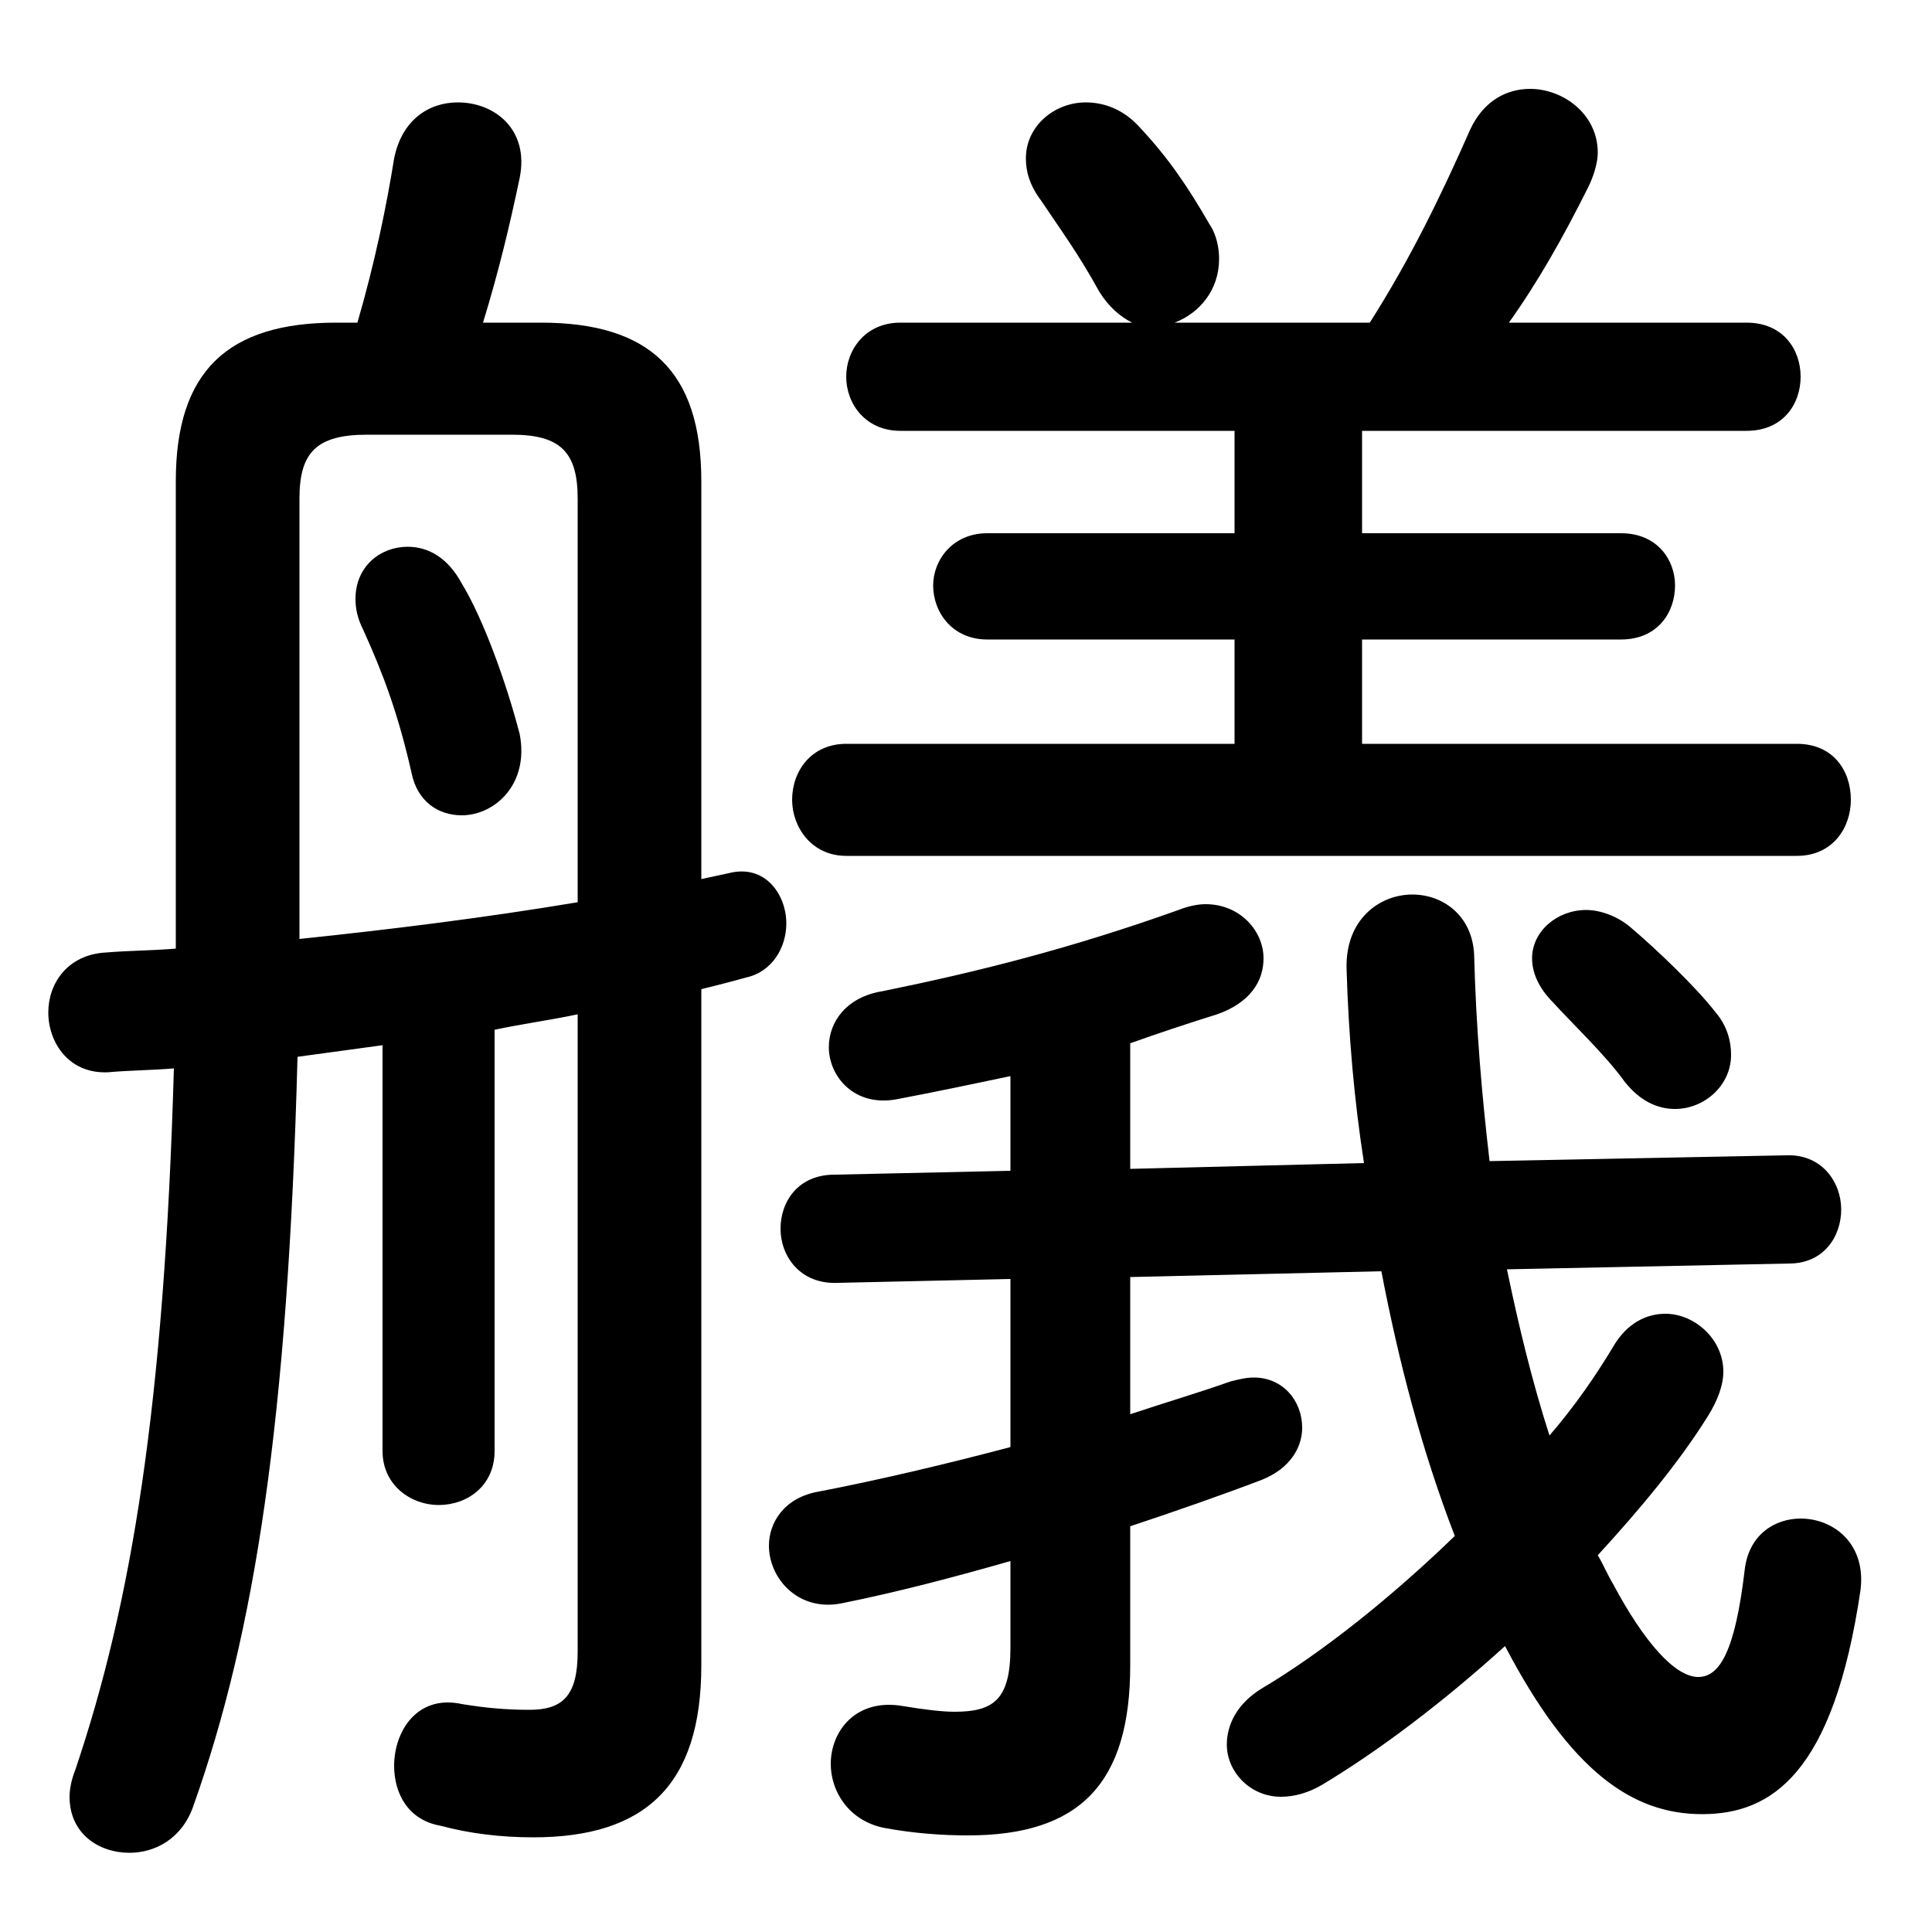 <svg xmlns="http://www.w3.org/2000/svg" viewBox="0 -44.0 50.0 50.0">
    <rect x="0" y="-44.0" width="50.0" height="50.0" fill="#808080" stroke="none"/>
    <g transform="scale(1, -1)">
        <!-- ボディの枠 -->
        <rect x="0" y="-6.0" width="50.0" height="50.0"
            stroke="white" fill="white"/>
        <!-- グリフ座標系の原点 -->
        <circle cx="0" cy="0" r="5" fill="white"/>
        <!-- グリフのアウトライン -->
        <g style="fill:black;stroke:#000000;stroke-width:0;stroke-linecap:round;stroke-linejoin:round;">
        <path d="M 26.15 6.55 C 24.45 6.1 22.75 5.7 21.2 5.4 C 20.3 5.25 19.9 4.6 19.9 4.0 C 19.9 3.15 20.65 2.3 21.75 2.5 C 23.25 2.8 24.75 3.2 26.15 3.6 L 26.15 1.35 C 26.15 0.0 25.7 -0.3 24.7 -0.3 C 24.4 -0.3 23.95 -0.25 23.35 -0.15 C 22.15 0.05 21.5 -0.8 21.5 -1.65 C 21.5 -2.35 21.95 -3.1 22.85 -3.3 C 23.65 -3.45 24.4 -3.5 25.05 -3.5 C 27.95 -3.5 29.25 -2.15 29.25 0.9 L 29.25 4.5 C 30.45 4.9 31.6 5.3 32.65 5.7 C 33.4 6.0 33.7 6.55 33.7 7.05 C 33.7 7.75 33.2 8.35 32.45 8.35 C 32.25 8.35 32.05 8.3 31.85 8.25 C 31.0 7.95 30.15 7.7 29.25 7.4 L 29.25 10.95 L 35.75 11.1 C 36.2 8.75 36.8 6.45 37.65 4.25 C 36.05 2.7 34.25 1.25 32.65 0.3 C 32.0 -0.1 31.75 -0.65 31.75 -1.15 C 31.75 -1.85 32.35 -2.5 33.15 -2.5 C 33.5 -2.5 33.85 -2.4 34.2 -2.2 C 35.7 -1.3 37.35 -0.05 38.95 1.4 C 40.65 -1.85 42.25 -2.95 44.05 -2.95 C 45.85 -2.95 47.45 -1.9 48.15 2.85 C 48.3 4.05 47.45 4.7 46.6 4.7 C 45.95 4.7 45.25 4.3 45.15 3.35 C 44.9 1.25 44.5 0.6 43.95 0.6 C 43.35 0.6 42.55 1.5 41.75 3.0 C 41.6 3.25 41.5 3.5 41.35 3.75 C 42.45 4.95 43.45 6.15 44.2 7.35 C 44.45 7.75 44.6 8.15 44.6 8.5 C 44.6 9.35 43.85 10.0 43.1 10.0 C 42.6 10.0 42.1 9.75 41.75 9.15 C 41.3 8.4 40.75 7.6 40.1 6.85 C 39.65 8.25 39.3 9.7 39.0 11.15 L 46.3 11.3 C 47.2 11.3 47.65 12.0 47.65 12.7 C 47.65 13.4 47.15 14.15 46.2 14.1 L 38.55 13.95 C 38.35 15.65 38.2 17.4 38.15 19.3 C 38.1 20.3 37.35 20.85 36.55 20.85 C 35.7 20.85 34.8 20.2 34.85 18.9 C 34.9 17.2 35.05 15.5 35.3 13.9 L 29.25 13.75 L 29.25 17.0 C 29.95 17.25 30.7 17.5 31.5 17.75 C 32.35 18.05 32.7 18.6 32.7 19.2 C 32.7 19.9 32.1 20.6 31.2 20.6 C 31.0 20.6 30.75 20.55 30.5 20.45 C 27.7 19.45 25.3 18.85 22.85 18.35 C 21.9 18.2 21.45 17.55 21.45 16.9 C 21.45 16.15 22.1 15.35 23.2 15.55 C 24.25 15.75 25.2 15.95 26.15 16.15 L 26.15 13.7 L 21.6 13.6 C 20.65 13.6 20.2 12.9 20.2 12.2 C 20.2 11.5 20.7 10.75 21.7 10.8 L 26.15 10.9 Z M 11.95 28.9 C 11.6 29.55 11.1 29.85 10.55 29.85 C 9.85 29.85 9.2 29.35 9.2 28.5 C 9.2 28.25 9.25 28.0 9.4 27.7 C 9.9 26.6 10.3 25.55 10.65 24.0 C 10.8 23.25 11.35 22.9 11.95 22.9 C 12.8 22.9 13.7 23.7 13.45 25.0 C 13.1 26.35 12.5 28.0 11.95 28.9 Z M 14.95 1.25 C 14.95 0.1 14.55 -0.25 13.7 -0.25 C 13.1 -0.25 12.55 -0.2 11.95 -0.1 C 10.8 0.15 10.2 -0.8 10.2 -1.7 C 10.2 -2.4 10.55 -3.1 11.4 -3.25 C 12.15 -3.45 12.95 -3.55 13.8 -3.55 C 16.7 -3.55 18.15 -2.2 18.15 0.9 L 18.15 18.4 C 18.55 18.5 18.95 18.6 19.3 18.7 C 20.0 18.85 20.35 19.5 20.35 20.1 C 20.35 20.85 19.8 21.65 18.85 21.4 C 18.6 21.35 18.4 21.3 18.15 21.25 L 18.15 31.55 C 18.15 34.4 16.8 35.65 14.0 35.65 L 12.5 35.65 C 12.9 36.95 13.2 38.2 13.45 39.4 C 13.7 40.65 12.8 41.35 11.85 41.35 C 11.1 41.35 10.4 40.9 10.2 39.9 C 10.0 38.65 9.7 37.2 9.25 35.65 L 8.7 35.65 C 5.9 35.65 4.55 34.4 4.55 31.55 L 4.55 22.2 C 4.55 21.25 4.55 20.35 4.55 19.45 C 3.95 19.4 3.35 19.4 2.75 19.35 C 1.75 19.3 1.25 18.55 1.25 17.8 C 1.25 17.0 1.8 16.2 2.8 16.25 C 3.35 16.3 3.9 16.3 4.5 16.35 C 4.25 7.6 3.4 2.5 1.95 -1.8 C 1.85 -2.05 1.8 -2.3 1.8 -2.5 C 1.8 -3.45 2.55 -3.95 3.35 -3.95 C 4.0 -3.95 4.7 -3.6 5.0 -2.75 C 6.6 1.75 7.45 7.25 7.7 16.65 C 8.45 16.75 9.15 16.85 9.9 16.95 L 9.9 6.45 C 9.9 5.55 10.65 5.05 11.35 5.05 C 12.1 5.05 12.8 5.55 12.8 6.45 L 12.8 17.35 C 13.5 17.5 14.25 17.6 14.95 17.75 Z M 14.95 20.65 C 12.55 20.25 10.15 19.95 7.75 19.7 C 7.75 20.55 7.75 21.35 7.75 22.2 L 7.75 31.1 C 7.75 32.3 8.2 32.75 9.5 32.75 L 13.25 32.75 C 14.5 32.75 14.95 32.3 14.95 31.1 Z M 31.95 32.85 L 31.95 30.2 L 25.55 30.2 C 24.65 30.2 24.15 29.5 24.15 28.85 C 24.15 28.15 24.65 27.45 25.55 27.45 L 31.95 27.45 L 31.95 24.75 L 21.9 24.75 C 21.0 24.75 20.5 24.05 20.5 23.3 C 20.5 22.6 21.0 21.85 21.9 21.85 L 46.5 21.85 C 47.45 21.85 47.9 22.6 47.9 23.3 C 47.9 24.05 47.45 24.75 46.5 24.75 L 35.25 24.75 L 35.25 27.45 L 41.95 27.45 C 42.9 27.45 43.35 28.15 43.35 28.85 C 43.35 29.5 42.9 30.2 41.95 30.2 L 35.25 30.2 L 35.25 32.85 L 45.2 32.85 C 46.15 32.85 46.6 33.55 46.6 34.25 C 46.6 34.95 46.15 35.65 45.2 35.65 L 39.05 35.65 C 39.8 36.7 40.45 37.85 41.1 39.15 C 41.25 39.45 41.35 39.8 41.35 40.05 C 41.35 41.05 40.45 41.7 39.6 41.7 C 39.0 41.7 38.4 41.4 38.05 40.65 C 37.3 38.95 36.5 37.3 35.45 35.65 L 30.4 35.65 C 31.05 35.9 31.55 36.5 31.55 37.3 C 31.55 37.55 31.5 37.9 31.3 38.2 C 30.75 39.15 30.25 39.9 29.5 40.7 C 29.1 41.15 28.6 41.35 28.1 41.35 C 27.3 41.35 26.55 40.75 26.55 39.9 C 26.55 39.55 26.65 39.2 26.95 38.8 C 27.45 38.05 27.9 37.45 28.45 36.45 C 28.7 36.05 29.0 35.8 29.3 35.65 L 23.3 35.65 C 22.4 35.65 21.9 34.95 21.9 34.25 C 21.9 33.55 22.4 32.85 23.3 32.85 Z M 42.2 20.0 C 41.85 20.3 41.4 20.45 41.05 20.45 C 40.3 20.45 39.65 19.9 39.65 19.2 C 39.65 18.85 39.8 18.45 40.2 18.05 C 40.65 17.55 41.55 16.7 42.05 16.0 C 42.45 15.5 42.9 15.3 43.35 15.3 C 44.1 15.3 44.8 15.9 44.8 16.7 C 44.8 17.05 44.7 17.45 44.4 17.8 C 43.9 18.45 42.85 19.45 42.2 20.0 Z"/>
    </g>
    </g>
</svg>

